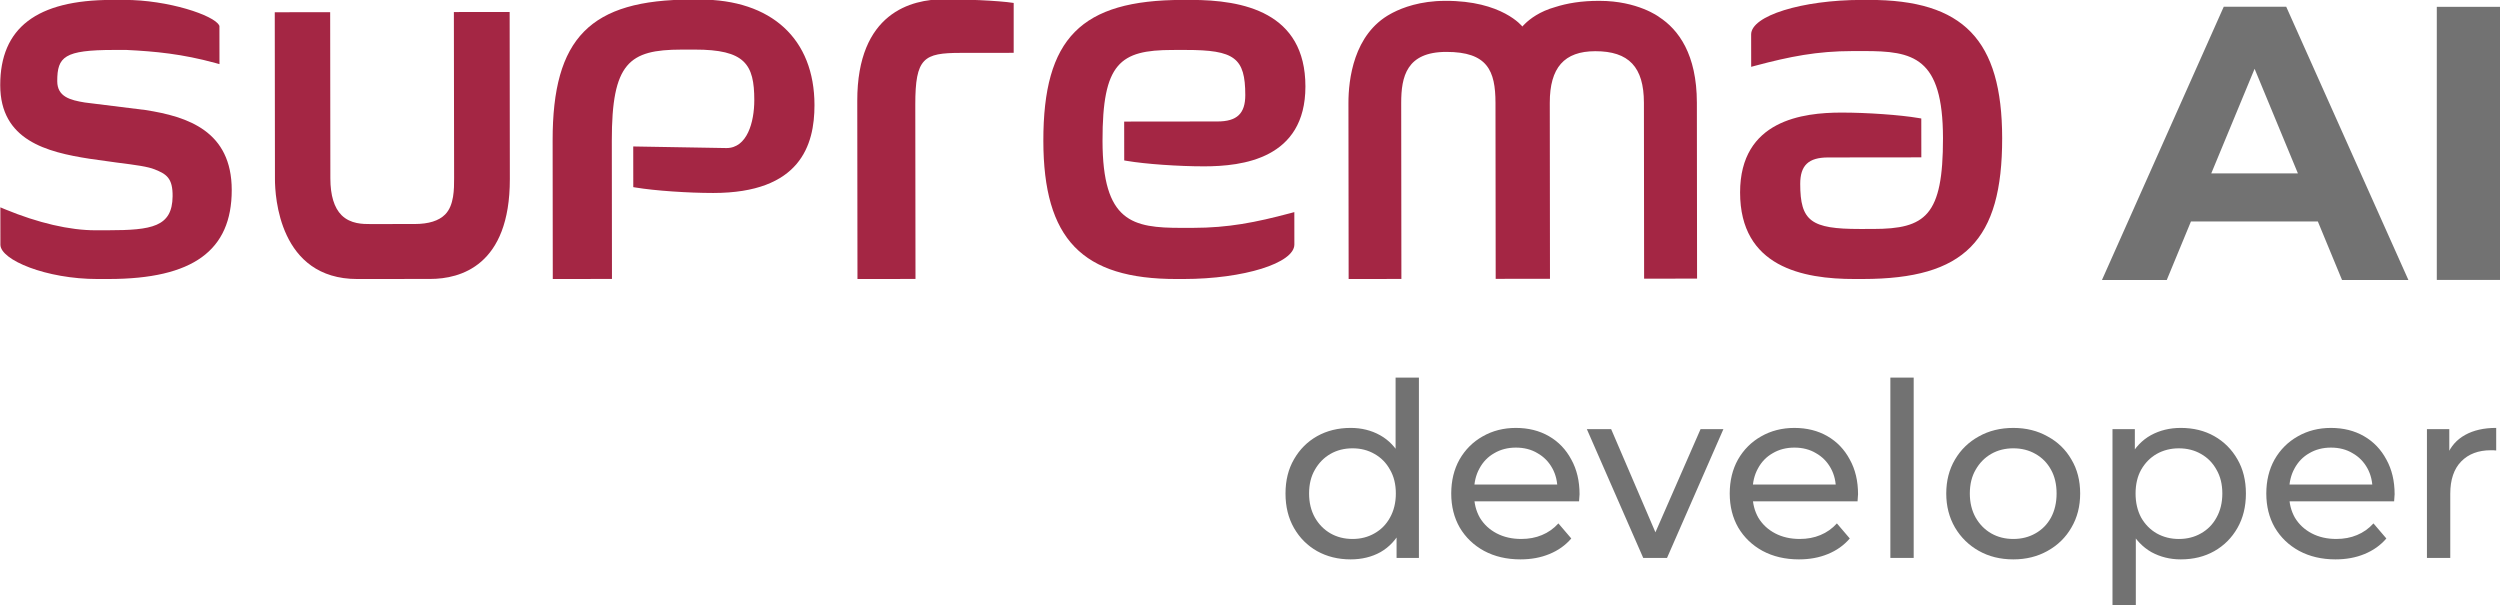 <?xml version="1.0" encoding="UTF-8" standalone="no"?>
<!-- Created with Inkscape (http://www.inkscape.org/) -->

<svg
   width="232.269mm"
   height="56.215mm"
   viewBox="0 0 232.269 56.215"
   version="1.1"
   id="svg5325"
   sodipodi:docname="logo.svg"
   inkscape:version="1.2 (dc2aeda, 2022-05-15)"
   xmlns:inkscape="http://www.inkscape.org/namespaces/inkscape"
   xmlns:sodipodi="http://sodipodi.sourceforge.net/DTD/sodipodi-0.dtd"
   xmlns="http://www.w3.org/2000/svg"
   xmlns:svg="http://www.w3.org/2000/svg">
  <sodipodi:namedview
     id="namedview5327"
     pagecolor="#ffffff"
     bordercolor="#000000"
     borderopacity="0.25"
     inkscape:showpageshadow="2"
     inkscape:pageopacity="0.0"
     inkscape:pagecheckerboard="0"
     inkscape:deskcolor="#d1d1d1"
     inkscape:document-units="mm"
     showgrid="false"
     inkscape:zoom="1.1772522"
     inkscape:cx="392.01456"
     inkscape:cy="157.99503"
     inkscape:window-width="1839"
     inkscape:window-height="478"
     inkscape:window-x="0"
     inkscape:window-y="25"
     inkscape:window-maximized="0"
     inkscape:current-layer="text2029" />
  <defs
     id="defs5322">
    <clipPath
       clipPathUnits="userSpaceOnUse"
       id="clipPath1881">
      <path
         d="M 0,595.276 H 841.89 V 0 H 0 Z"
         id="path1879" />
    </clipPath>
  </defs>
  <g
     inkscape:label="Layer 1"
     inkscape:groupmode="layer"
     id="layer1"
     transform="translate(-12.23,-130.607)">
    <g
       id="g8838"
       inkscape:export-filename="suprema-ai-developers-logo.svg"
       inkscape:export-xdpi="96"
       inkscape:export-ydpi="96">
      <g
         id="g1479"
         inkscape:export-filename="suprema_ai_developers_logo.svg"
         inkscape:export-xdpi="96"
         inkscape:export-ydpi="96">
        <g
           id="g1480">
          <g
             id="g1973"
             transform="translate(-241.354,33.101)">
            <g
               id="g1869"
               transform="matrix(0.353,0,0,-0.353,467.078,113.618)">
              <path
                 d="M 0,0 -11.403,27.535 -22.809,0 Z m 5.241,-12.638 h -33.392 l -6.37,-15.411 h -17.054 l 32.054,71.92 h 16.44 l 32.158,-71.92 H 11.61 Z"
                 style="fill:#727272;fill-opacity:1;fill-rule:nonzero;stroke:none"
                 id="path1871" />
            </g>
            <path
               d="m 479.981,98.141 h 5.872 v 25.372 h -5.872 z"
               style="fill:#727272;fill-opacity:1;fill-rule:nonzero;stroke:none;stroke-width:0.353"
               id="path1873" />
            <g
               id="g1875"
               transform="matrix(0.353,0,0,-0.353,220,210)">
              <g
                 id="g1877"
                 clip-path="url(#clipPath1881)">
                <g
                   id="g1883"
                   transform="translate(214.595,315.511)">
                  <path
                     d="m 0,0 0.063,-43.719 c 0.003,-2.86 0.008,-7.18 -2.368,-9.566 -1.652,-1.666 -4.337,-2.498 -7.978,-2.503 l -11.669,-0.013 c -1.958,-0.002 -5.242,-0.006 -7.603,2.331 -1.951,1.947 -2.946,5.208 -2.952,9.682 l -0.05,43.751 -14.584,-0.016 0.05,-43.963 c 0.005,-4.389 1.071,-26.273 21.709,-26.25 l 19.219,0.022 c 7.81,0.01 20.919,3.442 20.893,26.299 L 14.68,0.017 Z"
                     style="fill:#a42644;fill-opacity:1;fill-rule:nonzero;stroke:none"
                     id="path1885" />
                </g>
                <g
                   id="g1887"
                   transform="translate(133.392,289.724)">
                  <path
                     d="m 0,0 -15.933,1.979 c -3.843,0.626 -7.25,1.512 -7.254,5.602 -0.007,6.462 1.846,8.214 14.876,8.229 l 3.257,0.004 C 2.613,15.44 9.732,14.76 18.451,12.372 l 1.059,-0.293 -0.011,10.06 -0.096,0.174 c -1.311,2.582 -13.292,6.683 -25.007,6.669 l -3.24,-0.003 C -28.61,28.956 -38.21,21.613 -38.193,6.525 c 0.016,-14.485 12.176,-17.593 23.571,-19.361 l 7.084,-0.989 c 5.175,-0.652 8.174,-1.067 10.004,-1.801 3.067,-1.231 4.768,-2.27 4.709,-7.104 -0.099,-8.031 -5.445,-8.906 -17.027,-8.918 l -3.25,-0.004 c -6.815,-0.008 -15.078,1.913 -23.897,5.554 l -1.158,0.49 0.011,-9.847 c 0.005,-3.996 12.051,-9.039 25.585,-9.024 l 2.975,0.004 c 22.074,0.025 32.342,7.468 32.324,23.44 C 22.72,-5.583 11.233,-1.73 0,0"
                     style="fill:#a42644;fill-opacity:1;fill-rule:nonzero;stroke:none"
                     id="path1889" />
                </g>
                <g
                   id="g1891"
                   transform="translate(279.286,318.797)">
                  <path
                     d="m 0,0 -2.145,-0.002 c -26.679,-0.031 -36.585,-10.08 -36.554,-37.093 l 0.04,-36.457 15.578,0.018 -0.04,36.4 c -0.023,20.487 4.554,23.944 18.303,23.96 l 3.497,0.004 c 13.257,0.015 15.699,-3.846 15.699,-13.305 0,-5.85 -1.904,-12.606 -7.314,-12.612 l -24.548,0.421 0.011,-10.707 0.701,-0.112 c 4.939,-0.82 13.682,-1.424 20.336,-1.424 22.931,0 26.666,12.6 26.655,23.147 C 30.199,-10.357 18.899,0.021 0,0"
                     style="fill:#a42644;fill-opacity:1;fill-rule:nonzero;stroke:none"
                     id="path1893" />
                </g>
                <g
                   id="g1895"
                   transform="translate(361.935,317.906)">
                  <path
                     d="m 0,0 c -4.048,0.641 -13.515,0.98 -18.318,0.975 -8.549,-0.01 -22.876,-3.495 -22.85,-26.759 l 0.052,-46.876 15.271,0.017 -0.051,45.874 c -0.014,12.348 2.237,13.612 11.894,13.623 L 0,-13.13 Z"
                     style="fill:#a42644;fill-opacity:1;fill-rule:nonzero;stroke:none"
                     id="path1897" />
                </g>
                <g
                   id="g1899"
                   transform="translate(409.131,258.709)">
                  <path
                     d="m 0,0 -2.98,-0.003 c -12.95,-0.015 -20.811,1.517 -20.834,22.919 -0.024,20.432 4.566,23.887 18.379,23.903 l 3.491,0.004 c 12.905,0.014 15.693,-2.09 15.704,-11.86 0.006,-4.872 -2.177,-6.956 -7.311,-6.962 l -24.566,-0.028 0.012,-10.229 0.695,-0.117 c 4.875,-0.833 13.637,-1.444 20.375,-1.437 9.952,0.011 26.621,1.921 26.621,21.019 0,19.575 -16.425,22.8 -30.182,22.784 L -2.762,59.991 C -29.488,59.96 -39.42,49.912 -39.389,22.898 c 0.029,-25.851 10.191,-36.39 35.084,-36.362 l 1.892,0.002 c 15.767,0.019 29.097,4.184 29.091,9.086 L 26.669,4.147 25.617,3.863 C 16.453,1.425 9.326,0.011 0,0"
                     style="fill:#a42644;fill-opacity:1;fill-rule:nonzero;stroke:none"
                     id="path1901" />
                </g>
                <g
                   id="g1903"
                   transform="translate(541.746,291.657)">
                  <path
                     d="m 0,0 c -0.015,12.703 -4.809,19.224 -9.979,22.571 l 0.011,10e-4 c 0,0 -5.616,4.226 -15.62,4.226 -4.87,0.03 -8.706,-0.672 -11.683,-1.63 -4.131,-1.15 -6.699,-3.155 -7.995,-4.427 -0.446,-0.428 -0.663,-0.701 -0.663,-0.701 0,0 -5.301,6.851 -20.342,6.758 -6.571,0 -11.234,-1.82 -13.67,-3.071 -0.086,-0.043 -0.168,-0.087 -0.253,-0.13 -0.136,-0.072 -0.255,-0.139 -0.375,-0.205 C -90.417,18.057 -91.711,5.92 -91.705,-0.104 l 0.052,-46.308 13.885,0.016 -0.05,46.308 c -0.008,6.979 1.422,13.438 11.867,13.45 10.818,0.013 12.939,-4.903 12.948,-13.422 l 0.052,-46.308 14.29,0.016 -0.051,46.308 c -0.011,9.265 3.796,13.58 11.971,13.589 8.841,0.01 12.793,-4.173 12.804,-13.561 l 0.051,-46.307 13.937,0.015 z"
                     style="fill:#a42644;fill-opacity:1;fill-rule:nonzero;stroke:none"
                     id="path1905" />
                </g>
                <g
                   id="g1907"
                   transform="translate(582.707,305.238)">
                  <path
                     d="M 0,0 2.98,0.003 C 15.931,0.018 23.791,-1.514 23.815,-22.915 23.838,-43.348 19.248,-46.803 5.436,-46.818 l -3.492,-0.004 c -12.905,-0.015 -15.693,2.09 -15.704,11.859 -0.006,4.873 2.177,6.957 7.312,6.963 l 24.565,0.027 -0.012,10.229 -0.694,0.117 c -4.876,0.833 -13.637,1.444 -20.376,1.437 -9.951,-0.011 -26.621,-1.921 -26.621,-21.019 0,-19.575 16.426,-22.8 30.183,-22.784 l 2.166,0.003 C 29.488,-59.96 39.42,-49.911 39.39,-22.897 39.36,2.954 29.198,13.492 4.306,13.464 L 2.413,13.462 C -13.354,13.444 -26.684,9.279 -26.678,4.376 l 0.01,-8.523 1.052,0.284 C -16.452,-1.425 -9.325,-0.011 0,0"
                     style="fill:#a42644;fill-opacity:1;fill-rule:nonzero;stroke:none"
                     id="path1909" />
                </g>
              </g>
            </g>
          </g>
          <g
             aria-label="developers"
             id="text2029"
             style="font-weight:500;font-size:22.578px;font-family:Montserrat;-inkscape-font-specification:'Montserrat Medium';text-align:end;text-anchor:end;fill:#727272;stroke:#ffffff;stroke-width:0;stroke-linejoin:round;stroke-miterlimit:5.1;paint-order:markers fill stroke">
            <path
               d="m 137.714,182.578 q -1.738,0 -3.116,-0.768 -1.355,-0.768 -2.145,-2.145 -0.79,-1.377 -0.79,-3.206 0,-1.829 0.79,-3.183 0.79,-1.377 2.145,-2.145 1.377,-0.768 3.116,-0.768 1.513,0 2.732,0.677 1.219,0.677 1.942,2.032 0.745,1.355 0.745,3.387 0,2.032 -0.722,3.387 -0.7,1.355 -1.919,2.055 -1.219,0.677 -2.777,0.677 z m 0.181,-1.897 q 1.129,0 2.032,-0.519 0.926,-0.519 1.445,-1.468 0.542,-0.971 0.542,-2.235 0,-1.287 -0.542,-2.213 -0.519,-0.948 -1.445,-1.468 -0.903,-0.519 -2.032,-0.519 -1.151,0 -2.055,0.519 -0.903,0.519 -1.445,1.468 -0.542,0.926 -0.542,2.213 0,1.264 0.542,2.235 0.542,0.948 1.445,1.468 0.903,0.519 2.055,0.519 z m 4.087,1.761 v -3.229 l 0.135,-2.777 -0.226,-2.777 v -7.97 h 2.167 v 16.753 z"
               id="path2085" />
            <path
               d="m 153.496,182.578 q -1.919,0 -3.387,-0.79 -1.445,-0.79 -2.258,-2.167 -0.79,-1.377 -0.79,-3.161 0,-1.784 0.768,-3.161 0.79,-1.377 2.145,-2.145 1.377,-0.79 3.093,-0.79 1.738,0 3.071,0.768 1.332,0.768 2.077,2.167 0.768,1.377 0.768,3.229 0,0.135 -0.023,0.316 0,0.181 -0.023,0.339 h -10.183 v -1.558 h 9.054 l -0.881,0.542 q 0.023,-1.151 -0.474,-2.055 -0.497,-0.903 -1.377,-1.4 -0.858,-0.519 -2.009,-0.519 -1.129,0 -2.009,0.519 -0.881,0.497 -1.377,1.422 -0.497,0.903 -0.497,2.077 v 0.361 q 0,1.197 0.542,2.145 0.564,0.926 1.558,1.445 0.993,0.519 2.28,0.519 1.061,0 1.919,-0.361 0.881,-0.361 1.535,-1.084 l 1.197,1.4 q -0.813,0.948 -2.032,1.445 -1.197,0.497 -2.687,0.497 z"
               id="path2087" />
            <path
               d="m 164.898,182.442 -5.238,-11.966 h 2.258 l 4.651,10.837 h -1.084 l 4.741,-10.837 h 2.122 l -5.238,11.966 z"
               id="path2089" />
            <path
               d="m 179.37,182.578 q -1.919,0 -3.387,-0.79 -1.445,-0.79 -2.258,-2.167 -0.79,-1.377 -0.79,-3.161 0,-1.784 0.768,-3.161 0.79,-1.377 2.145,-2.145 1.377,-0.79 3.093,-0.79 1.738,0 3.071,0.768 1.332,0.768 2.077,2.167 0.768,1.377 0.768,3.229 0,0.135 -0.023,0.316 0,0.181 -0.023,0.339 h -10.183 v -1.558 h 9.054 l -0.881,0.542 q 0.023,-1.151 -0.474,-2.055 -0.497,-0.903 -1.377,-1.4 -0.858,-0.519 -2.009,-0.519 -1.129,0 -2.009,0.519 -0.881,0.497 -1.377,1.422 -0.497,0.903 -0.497,2.077 v 0.361 q 0,1.197 0.542,2.145 0.564,0.926 1.558,1.445 0.993,0.519 2.28,0.519 1.061,0 1.919,-0.361 0.881,-0.361 1.535,-1.084 l 1.197,1.4 q -0.813,0.948 -2.032,1.445 -1.197,0.497 -2.687,0.497 z"
               id="path2091" />
            <path
               d="m 187.859,182.442 v -16.753 h 2.167 v 16.753 z"
               id="path2093" />
            <path
               d="m 199.284,182.578 q -1.806,0 -3.206,-0.79 -1.4,-0.79 -2.213,-2.167 -0.813,-1.4 -0.813,-3.161 0,-1.784 0.813,-3.161 0.813,-1.377 2.213,-2.145 1.4,-0.79 3.206,-0.79 1.784,0 3.183,0.79 1.422,0.768 2.213,2.145 0.813,1.355 0.813,3.161 0,1.784 -0.813,3.161 -0.79,1.377 -2.213,2.167 -1.4,0.79 -3.183,0.79 z m 0,-1.897 q 1.151,0 2.055,-0.519 0.926,-0.519 1.445,-1.468 0.519,-0.971 0.519,-2.235 0,-1.287 -0.519,-2.213 -0.519,-0.948 -1.445,-1.468 -0.903,-0.519 -2.055,-0.519 -1.151,0 -2.055,0.519 -0.903,0.519 -1.445,1.468 -0.542,0.926 -0.542,2.213 0,1.264 0.542,2.235 0.542,0.948 1.445,1.468 0.903,0.519 2.055,0.519 z"
               id="path2095" />
            <path
               d="m 214.84,182.578 q -1.49,0 -2.732,-0.677 -1.219,-0.7 -1.964,-2.055 -0.722,-1.355 -0.722,-3.387 0,-2.032 0.7,-3.387 0.722,-1.355 1.942,-2.032 1.242,-0.677 2.777,-0.677 1.761,0 3.116,0.768 1.355,0.768 2.145,2.145 0.79,1.355 0.79,3.183 0,1.829 -0.79,3.206 -0.79,1.377 -2.145,2.145 -1.355,0.768 -3.116,0.768 z m -6.344,4.245 v -16.346 h 2.077 v 3.229 l -0.135,2.777 0.226,2.777 v 7.564 z m 6.164,-6.141 q 1.151,0 2.055,-0.519 0.926,-0.519 1.445,-1.468 0.542,-0.971 0.542,-2.235 0,-1.287 -0.542,-2.213 -0.519,-0.948 -1.445,-1.468 -0.903,-0.519 -2.055,-0.519 -1.129,0 -2.055,0.519 -0.903,0.519 -1.445,1.468 -0.519,0.926 -0.519,2.213 0,1.264 0.519,2.235 0.542,0.948 1.445,1.468 0.926,0.519 2.055,0.519 z"
               id="path2097" />
            <path
               d="m 229.222,182.578 q -1.919,0 -3.387,-0.79 -1.445,-0.79 -2.258,-2.167 -0.79,-1.377 -0.79,-3.161 0,-1.784 0.768,-3.161 0.79,-1.377 2.145,-2.145 1.377,-0.79 3.093,-0.79 1.738,0 3.071,0.768 1.332,0.768 2.077,2.167 0.768,1.377 0.768,3.229 0,0.135 -0.023,0.316 0,0.181 -0.023,0.339 h -10.183 v -1.558 h 9.054 l -0.881,0.542 q 0.023,-1.151 -0.474,-2.055 -0.497,-0.903 -1.377,-1.4 -0.858,-0.519 -2.009,-0.519 -1.129,0 -2.009,0.519 -0.881,0.497 -1.377,1.422 -0.497,0.903 -0.497,2.077 v 0.361 q 0,1.197 0.542,2.145 0.564,0.926 1.558,1.445 0.993,0.519 2.28,0.519 1.061,0 1.919,-0.361 0.881,-0.361 1.535,-1.084 l 1.197,1.4 q -0.813,0.948 -2.032,1.445 -1.197,0.497 -2.687,0.497 z"
               id="path2099" />
            <path
               d="m 237.711,182.442 v -11.966 h 2.077 v 3.251 l -0.203,-0.813 q 0.497,-1.242 1.671,-1.897 1.174,-0.655 2.89,-0.655 v 2.1 q -0.135,-0.023 -0.271,-0.023 -0.113,0 -0.226,0 -1.738,0 -2.754,1.039 -1.016,1.039 -1.016,3.003 v 5.961 z"
               id="path2101" />
          </g>
        </g>
      </g>
    </g>
  </g>
</svg>
